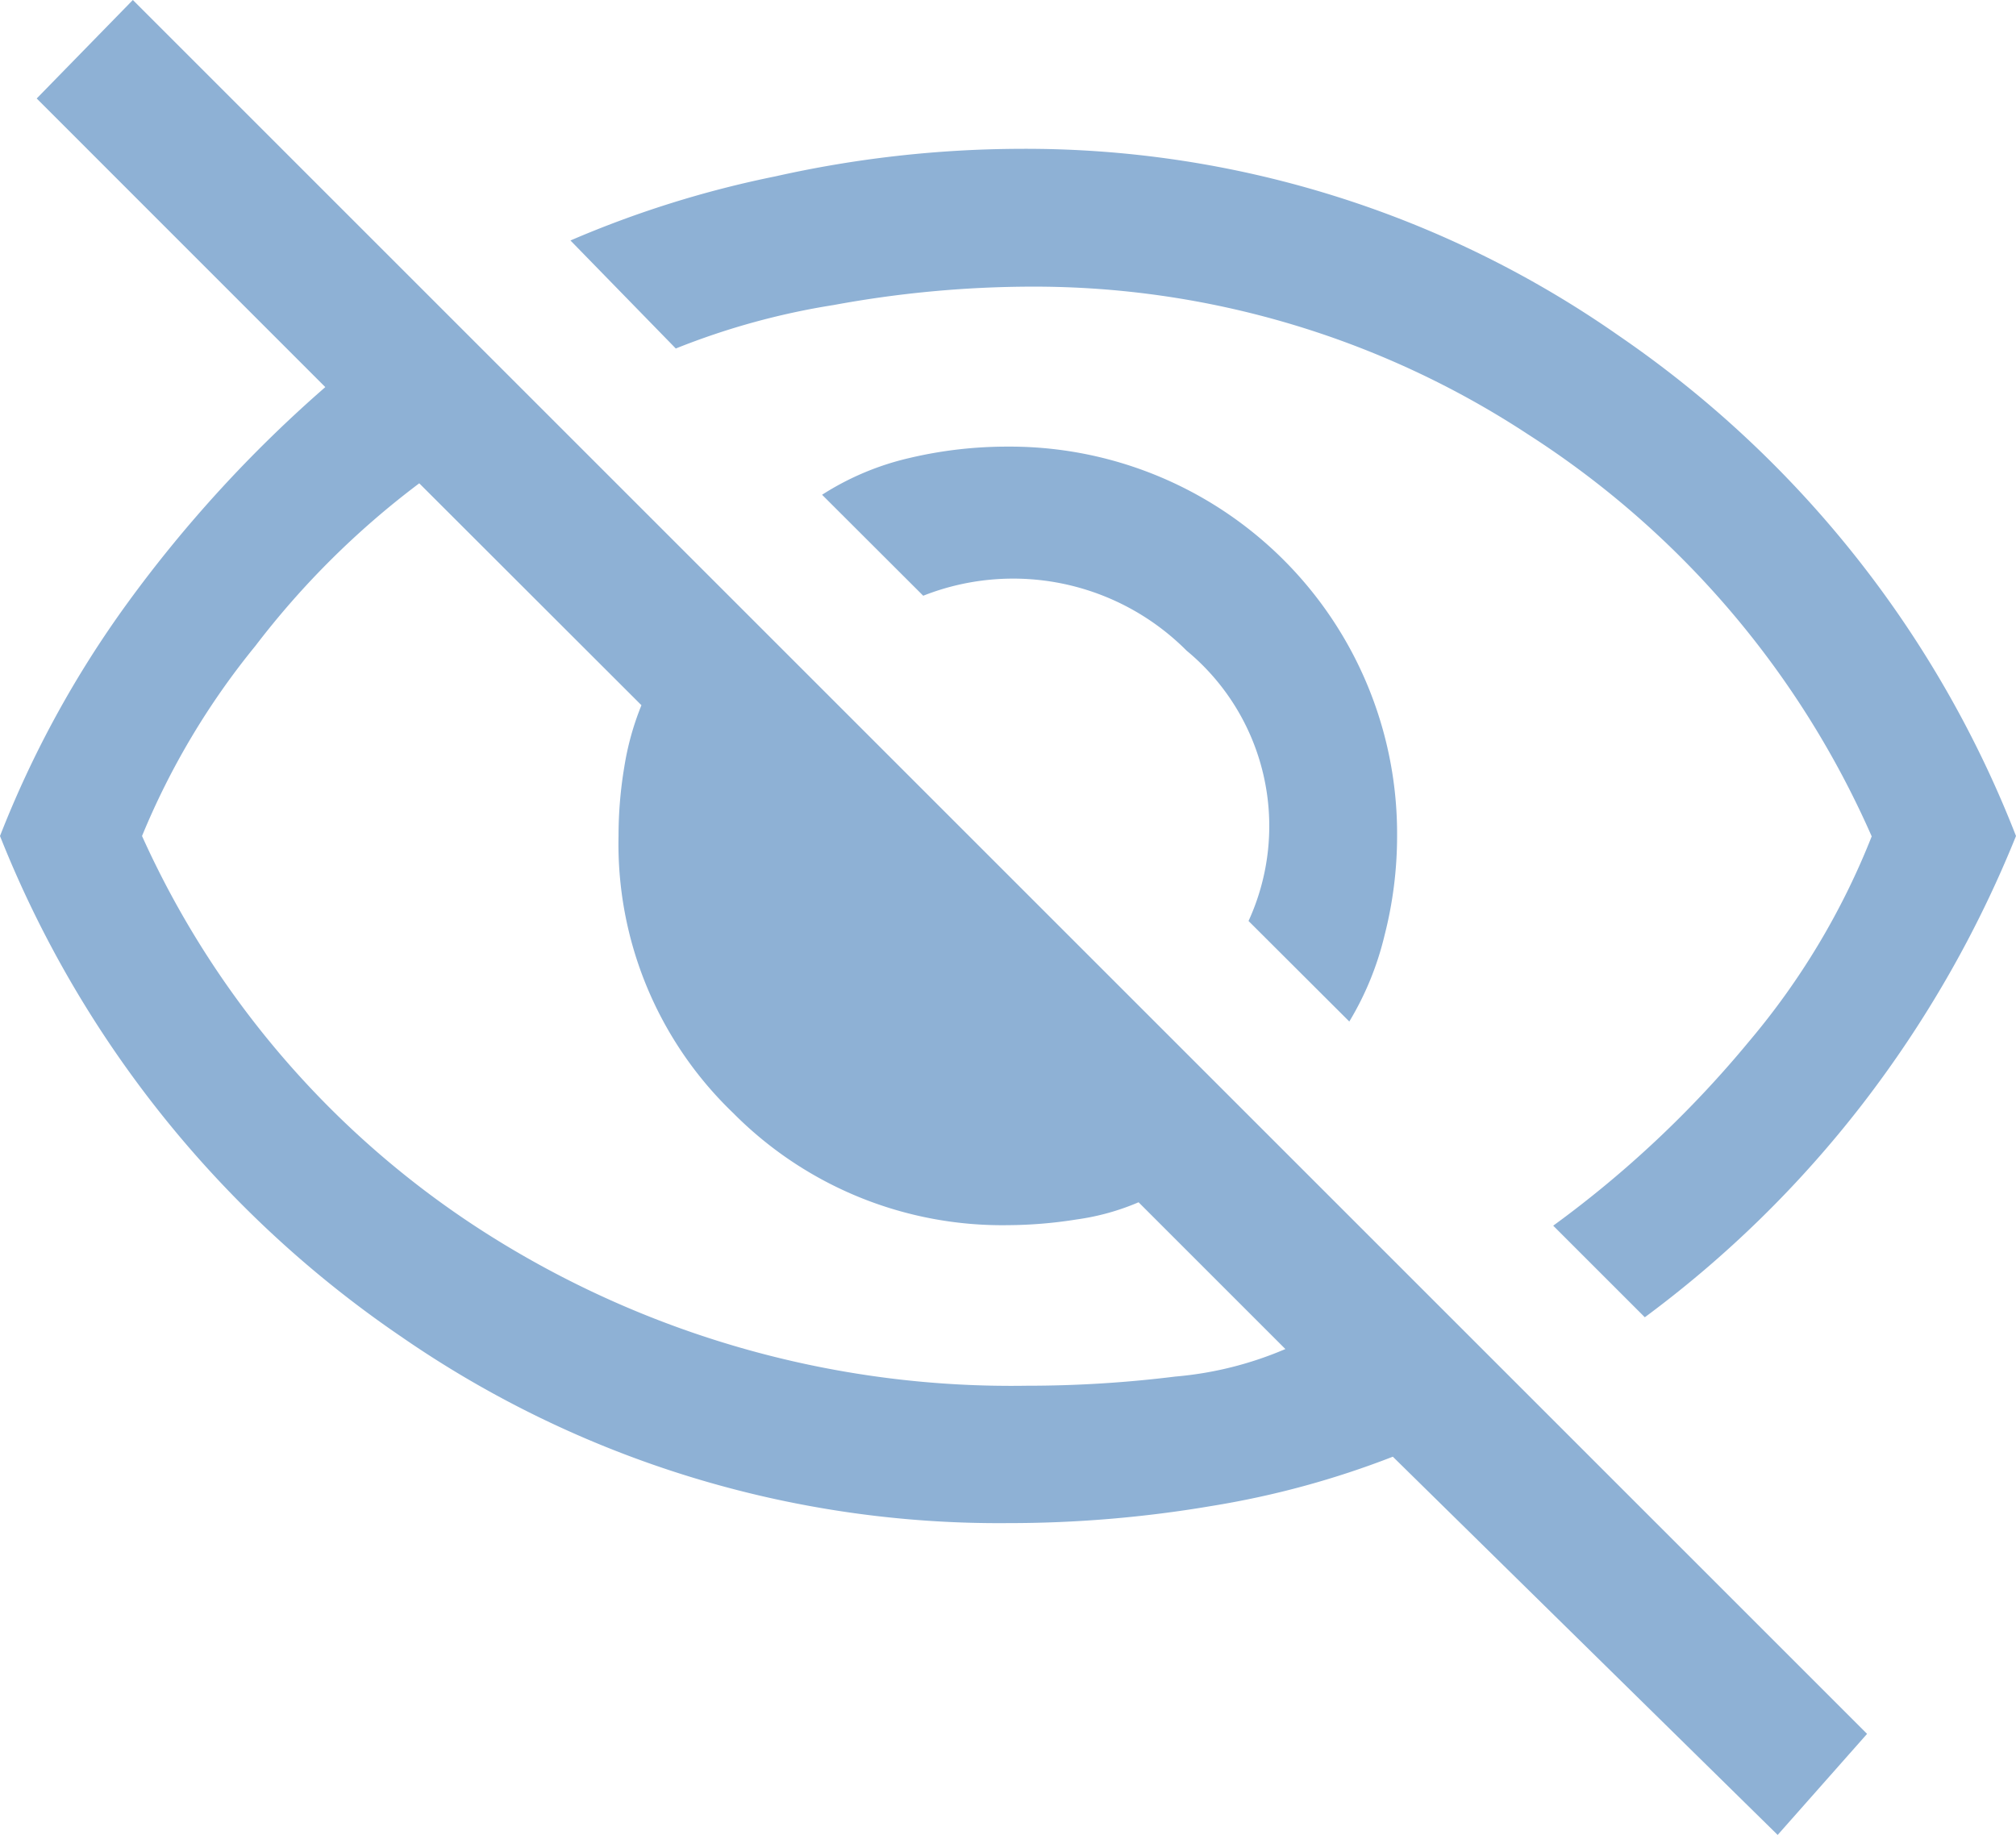 <svg xmlns="http://www.w3.org/2000/svg" width="27.466" height="25" viewBox="0 0 27.466 25">
  <path id="visibility_off_FILL0_wght400_GRAD0_opsz48" d="M20.383,18.67,19.01,17.3a3.1,3.1,0,0,0-.843-3.683,3.334,3.334,0,0,0-3.589-.749L13.2,11.492a3.773,3.773,0,0,1,1.186-.5,5.774,5.774,0,0,1,1.342-.156,5.275,5.275,0,0,1,5.306,5.306,5.457,5.457,0,0,1-.172,1.358A4.122,4.122,0,0,1,20.383,18.67ZM24.409,22.7l-1.248-1.248a14.638,14.638,0,0,0,2.669-2.512,10.03,10.03,0,0,0,1.67-2.793,12.458,12.458,0,0,0-4.682-5.478,12.256,12.256,0,0,0-6.773-2.013,14.989,14.989,0,0,0-2.684.25,9.952,9.952,0,0,0-2.154.593L9.772,8.027a14.152,14.152,0,0,1,2.793-.874,15.434,15.434,0,0,1,3.324-.375,14.09,14.09,0,0,1,8.162,2.544,14.748,14.748,0,0,1,5.415,6.82,15.419,15.419,0,0,1-2.091,3.652A15.075,15.075,0,0,1,24.409,22.7Zm1.81,7.054L20.976,24.6a12.126,12.126,0,0,1-2.466.671,16.5,16.5,0,0,1-2.778.234,14.31,14.31,0,0,1-8.271-2.544A14.909,14.909,0,0,1,2,16.142a14.162,14.162,0,0,1,1.732-3.168,17.741,17.741,0,0,1,2.7-2.949L2.5,6.092,3.81,4.75,27.437,28.377ZM7.712,11.336A11.486,11.486,0,0,0,5.48,13.551a10.273,10.273,0,0,0-1.545,2.591A12.5,12.5,0,0,0,8.726,21.62a13.338,13.338,0,0,0,7.257,2.013,16.341,16.341,0,0,0,2.029-.125,4.847,4.847,0,0,0,1.5-.375l-2-2a3.267,3.267,0,0,1-.843.234,6.083,6.083,0,0,1-.936.078,5.16,5.16,0,0,1-3.745-1.529,5.078,5.078,0,0,1-1.561-3.777,5.686,5.686,0,0,1,.078-.936,3.822,3.822,0,0,1,.234-.843ZM17.231,15.767ZM13.61,17.578Z" transform="translate(-2 -4.75)" fill="#8eb1d5"/>
</svg>
